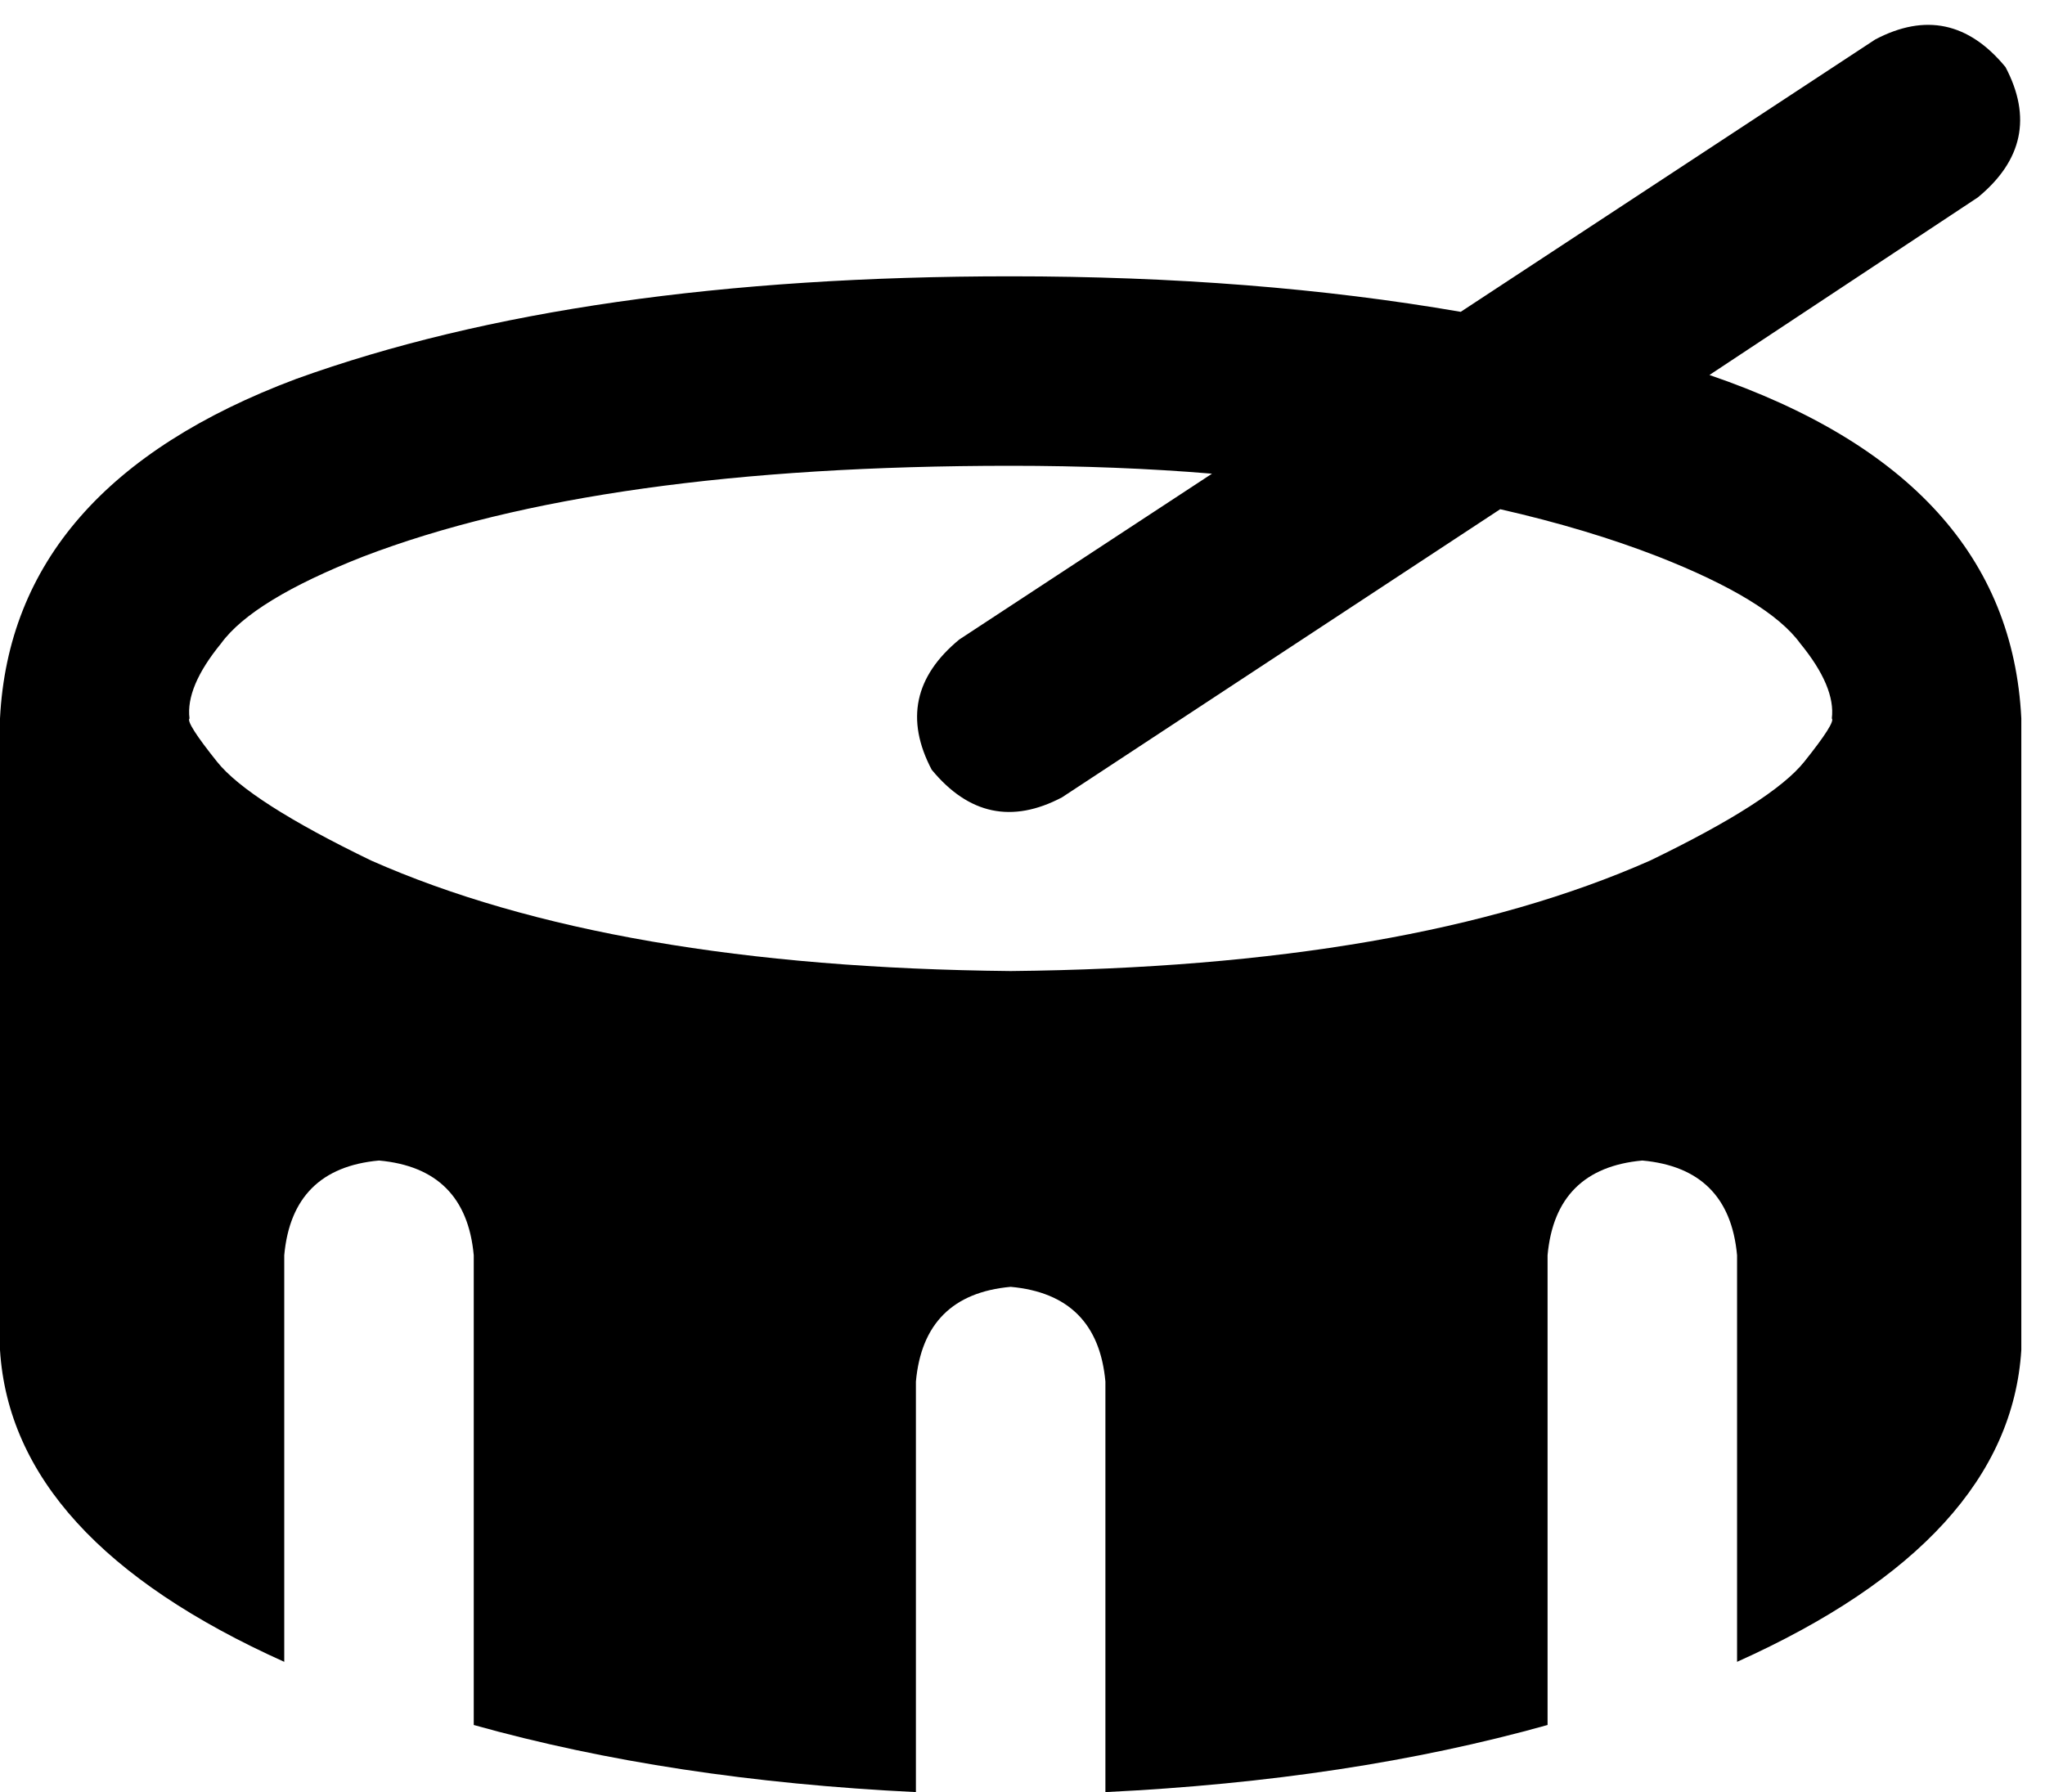 <svg xmlns="http://www.w3.org/2000/svg" viewBox="0 0 518 454">
  <path d="M 501 50 Q 518 36 508 17 Q 494 0 475 10 L 370 79 L 370 79 Q 318 70 256 70 Q 147 70 75 96 Q 3 123 0 182 L 0 342 L 0 342 Q 3 390 72 421 L 72 318 L 72 318 Q 74 296 96 294 Q 118 296 120 318 L 120 437 L 120 437 Q 170 451 232 454 L 232 350 L 232 350 Q 234 328 256 326 Q 278 328 280 350 L 280 454 L 280 454 Q 342 451 392 437 L 392 318 L 392 318 Q 394 296 416 294 Q 438 296 440 318 L 440 421 L 440 421 Q 509 390 512 342 L 512 182 L 512 182 Q 509 121 433 95 L 501 50 L 501 50 Z M 307 120 L 243 162 L 307 120 L 243 162 Q 226 176 236 195 Q 250 212 269 202 L 380 129 L 380 129 Q 402 134 420 141 Q 448 152 456 163 Q 465 174 464 182 Q 465 183 457 193 Q 449 203 418 218 Q 357 245 256 246 Q 155 245 94 218 Q 63 203 55 193 Q 47 183 48 182 Q 47 174 56 163 Q 64 152 92 141 Q 152 118 256 118 Q 283 118 307 120 L 307 120 Z" />
</svg>